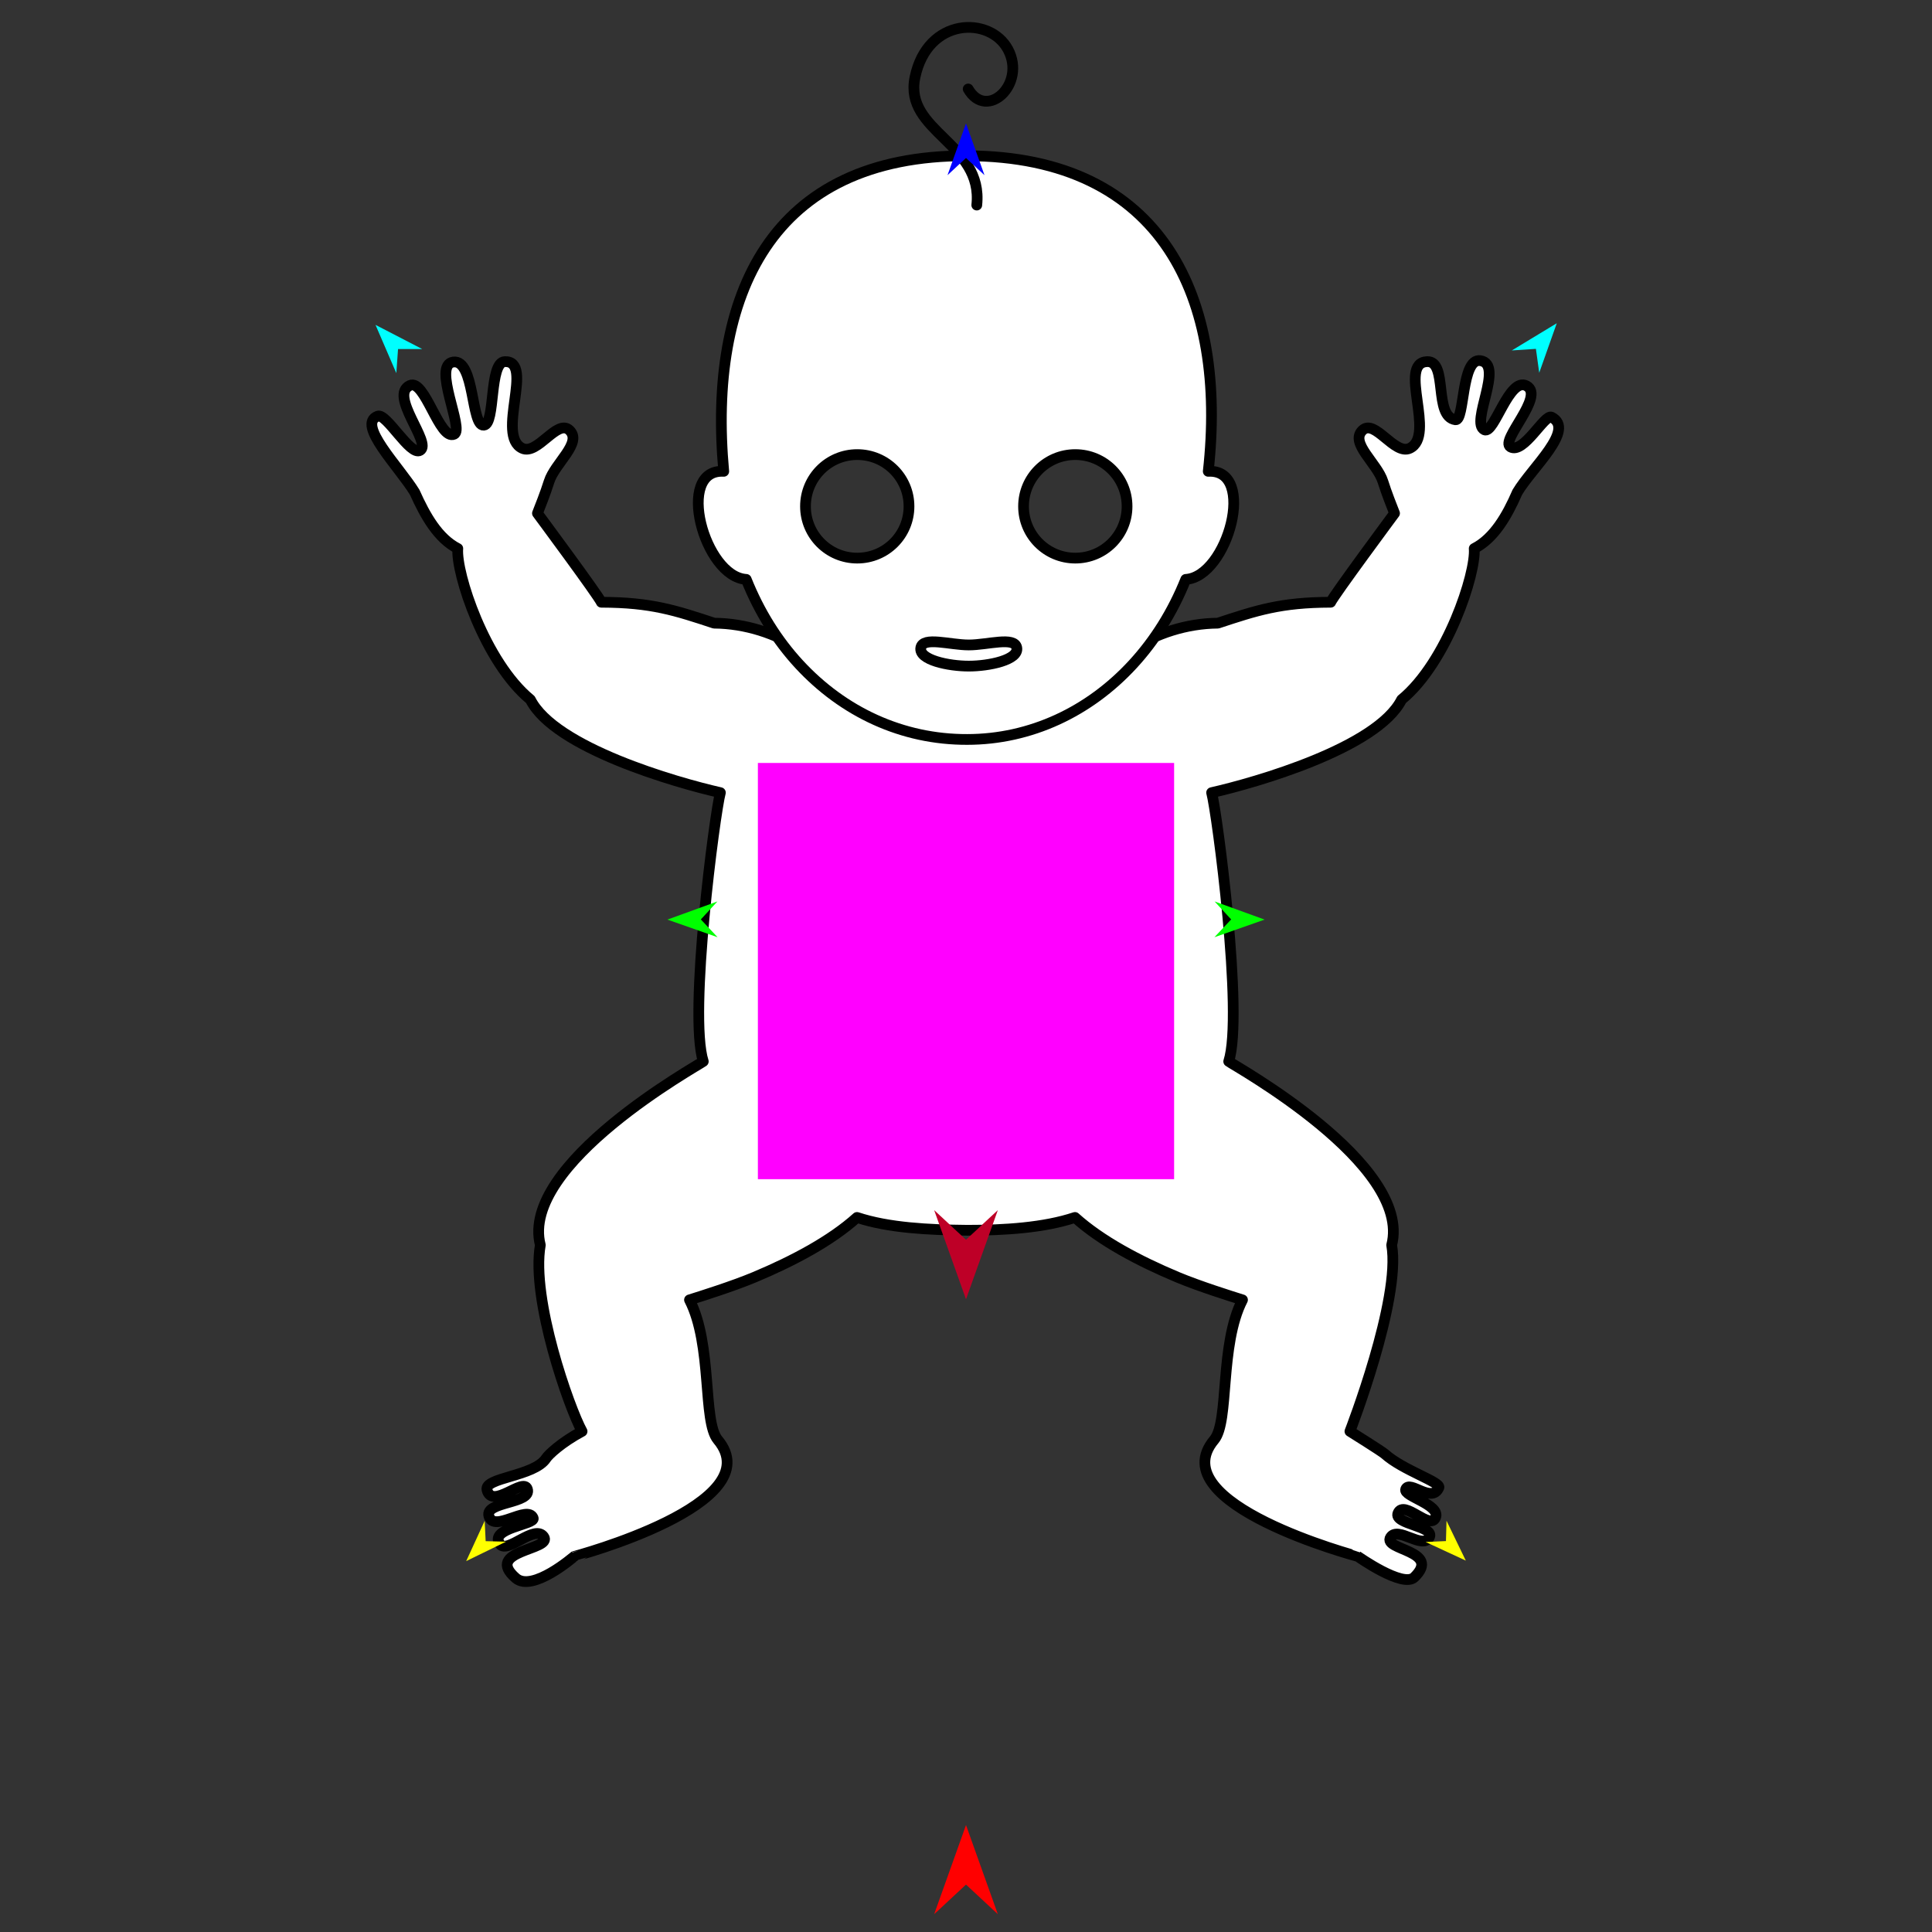<?xml version="1.0" encoding="utf-8"?>
<!-- Generator: Moho 12.5 build 22414 -->
<!DOCTYPE svg PUBLIC "-//W3C//DTD SVG 1.1//EN" "http://www.w3.org/Graphics/SVG/1.1/DTD/svg11.dtd">
<svg version="1.1" id="Frame_0" xmlns="http://www.w3.org/2000/svg" xmlns:xlink="http://www.w3.org/1999/xlink" width="720px" height="720px">
<rect width="100%" height="100%" fill="#333333" stroke="none"/>
<g id="baby">
<g id="baby">
<path fill="#ffffff" fill-rule="evenodd" stroke="#000000" stroke-width="4" stroke-linecap="round" stroke-linejoin="round" d="M 262.095 395.569 C 260.454 396.896 193.616 433.730 201.361 463.993 C 197.821 484.206 212.165 524.819 216.924 533.420 C 209.184 537.564 204.410 542.107 203.526 543.469 C 199.122 550.250 180.247 550.608 181.497 555.269 C 183.466 562.614 195.053 550.483 196.525 554.901 C 198.356 560.400 180.664 559.506 182.190 564.962 C 183.992 571.405 196.597 560.659 198.696 565.712 C 199.711 568.157 182.042 569.429 186.314 575.425 C 189.041 579.253 199.227 567.888 202.632 572.693 C 206.131 577.634 180.157 577.689 192.232 588.135 C 198.470 593.532 213.966 580.044 213.968 580.043 C 213.973 580.038 287.607 560.514 267.506 536.564 C 261.777 529.739 265.617 501.242 256.953 484.424 C 260.999 483.155 273.138 479.348 281.195 475.970 C 295.760 469.863 309.723 462.407 319.385 453.702 C 331.107 457.604 346.094 458.342 360.445 458.486 C 374.254 458.501 389.153 457.550 400.615 453.702 C 410.277 462.407 424.240 469.863 438.805 475.970 C 446.862 479.348 459.001 483.155 463.047 484.424 C 454.383 501.242 458.223 529.739 452.494 536.564 C 432.393 560.514 506.027 580.038 506.032 580.043 C 506.034 580.044 522.809 591.938 527.092 587.779 C 537.341 577.827 515.182 577.673 518.205 572.925 C 520.964 568.593 530.021 577.532 532.633 572.987 C 535.094 568.703 519.195 568.093 521.000 563.889 C 523.237 558.678 532.982 570.514 534.985 565.534 C 536.931 560.696 522.790 557.593 523.868 554.984 C 525.331 551.443 533.554 560.440 536.220 554.402 C 537.129 552.344 522.842 547.940 516.066 541.837 C 514.951 540.833 503.076 533.420 503.076 533.420 C 503.076 533.420 522.179 484.206 518.639 463.993 C 526.384 433.730 459.546 396.896 457.905 395.569 C 463.510 378.061 453.518 302.484 451.533 295.399 C 467.966 291.676 513.263 278.707 522.345 260.719 C 539.295 246.789 550.158 213.595 549.391 204.418 C 556.734 200.670 561.582 192.384 565.457 183.458 C 570.923 174.249 587.243 160.035 578.214 155.458 C 575.691 154.179 567.767 169.395 562.907 166.549 C 558.866 164.182 575.916 147.630 568.916 143.808 C 562.410 140.255 556.858 161.864 553.232 160.194 C 547.722 157.655 560.719 135.778 551.690 134.404 C 544.483 133.306 545.908 156.926 542.406 156.435 C 534.099 155.270 539.732 134.461 531.862 134.764 C 520.698 135.194 535.311 162.379 525.366 167.066 C 519.675 169.749 512.327 155.916 507.742 160.370 C 502.917 165.058 513.258 172.643 515.383 179.485 C 516.661 183.601 518.946 189.368 519.708 191.290 C 519.708 191.290 496.877 222.096 495.908 224.437 C 477.136 224.493 468.223 227.505 453.849 232.234 C 442.115 232.343 430.819 236.079 421.607 242.064 C 403.668 228.074 382.490 220.343 360.429 220.343 C 337.808 220.126 316.589 227.944 298.393 242.064 C 289.196 236.057 277.885 232.343 266.151 232.234 C 251.777 227.505 242.864 224.493 224.092 224.437 C 223.123 222.096 200.292 191.290 200.292 191.290 C 201.054 189.368 203.339 183.601 204.617 179.485 C 206.742 172.643 217.083 165.058 212.258 160.370 C 207.673 155.916 200.325 169.749 194.635 167.066 C 184.689 162.379 199.304 134.418 188.138 134.764 C 182.170 134.949 184.744 158.098 180.290 158.465 C 175.522 158.858 176.952 133.886 168.958 134.909 C 160.884 135.943 173.152 160.022 169.246 161.821 C 163.783 164.336 158.348 141.107 152.789 143.633 C 144.736 147.290 161.109 165.116 156.555 167.855 C 152.887 170.062 144.010 153.865 140.772 155.078 C 132.743 158.085 148.825 174.086 154.544 183.458 C 158.527 192.336 163.266 200.670 170.609 204.418 C 169.842 213.595 180.705 246.789 197.656 260.719 C 206.737 278.707 252.034 291.676 268.467 295.399 C 266.482 302.484 256.490 378.061 262.095 395.569 Z"/>
<path fill="#ffffff" fill-rule="evenodd" stroke="#000000" stroke-width="4" stroke-linecap="round" stroke-linejoin="round" d="M 269.720 175.653 C 263.743 110.156 287.081 57.855 360.429 58.057 C 433.519 58.258 457.425 111.309 450.280 175.653 C 468.539 174.675 457.555 214.977 441.900 215.920 C 437.062 228.027 430.337 238.691 422.208 247.528 C 405.951 265.203 384.075 275.573 360.429 275.573 C 336.252 275.642 314.274 265.372 297.792 247.528 C 289.644 238.708 282.938 228.027 278.100 215.920 C 262.445 214.977 251.463 174.638 269.720 175.653 M 338.755 188.702 C 338.755 178.026 330.143 169.414 319.467 169.414 C 308.792 169.414 300.180 178.026 300.180 188.702 C 300.180 199.377 308.792 207.989 319.467 207.989 C 330.143 207.989 338.755 199.377 338.755 188.702 M 381.445 188.702 C 381.445 178.026 390.057 169.414 400.732 169.414 C 411.408 169.414 420.020 178.026 420.020 188.702 C 420.020 199.377 411.408 207.989 400.732 207.989 C 390.057 207.989 381.445 199.377 381.445 188.702 Z"/>
<path fill="none" stroke="#000000" stroke-width="4" stroke-linecap="round" stroke-linejoin="round" d="M 343.166 241.383 C 343.966 237.120 354.034 240.356 361.041 240.356 C 368.049 240.356 378.116 237.120 378.916 241.383 C 379.772 245.941 368.534 248.239 361.041 248.239 C 353.548 248.239 342.310 245.941 343.166 241.383 "/>
<path fill="none" stroke="#000000" stroke-width="4" stroke-linecap="round" stroke-linejoin="round" d="M 364.016 76.424 C 366.488 53.316 336.817 49.144 340.970 28.892 C 345.597 6.331 368.998 5.944 375.661 18.459 C 382.558 31.415 367.706 45.098 360.813 33.162 "/>
</g>
<g id="specs_2">
<path fill="#ff00ff" fill-rule="evenodd" stroke="none" d="M 282.441 439.456 C 282.457 439.456 437.543 439.456 437.559 439.456 C 437.559 439.440 437.559 284.354 437.559 284.339 C 437.543 284.339 282.457 284.339 282.441 284.339 C 282.441 284.354 282.441 439.440 282.441 439.456 Z"/>
<path fill="#ff0000" fill-rule="evenodd" stroke="none" d="M 360.000 680.146 C 360.001 680.150 371.863 713.364 371.864 713.367 C 371.863 713.366 360.001 702.329 360.000 702.328 C 359.999 702.329 348.137 713.366 348.136 713.367 C 348.137 713.364 359.999 680.150 360.000 680.146 Z"/>
<path fill="#0000ff" fill-rule="evenodd" stroke="none" d="M 360.000 45.989 C 360.001 45.991 366.891 65.284 366.892 65.286 C 366.891 65.285 360.001 58.874 360.000 58.874 C 359.999 58.874 353.109 65.285 353.108 65.286 C 353.109 65.284 359.999 45.991 360.000 45.989 Z"/>
<path fill="#00ff00" fill-rule="evenodd" stroke="none" d="M 248.723 342.706 C 248.725 342.706 267.353 335.947 267.355 335.946 C 267.354 335.947 261.187 342.643 261.186 342.643 C 261.187 342.644 267.421 349.277 267.422 349.278 C 267.420 349.277 248.725 342.707 248.723 342.706 Z"/>
<path fill="#ffff00" fill-rule="evenodd" stroke="none" d="M 173.736 581.778 C 173.737 581.776 180.625 566.779 180.626 566.777 C 180.626 566.778 180.989 574.351 180.989 574.352 C 180.990 574.352 188.569 574.536 188.570 574.536 C 188.568 574.536 173.738 581.777 173.736 581.778 Z"/>
<path fill="#ffff00" fill-rule="evenodd" stroke="none" d="M 546.264 581.594 C 546.263 581.593 539.075 566.736 539.074 566.735 C 539.074 566.735 538.864 574.315 538.864 574.315 C 538.863 574.315 531.288 574.651 531.287 574.651 C 531.289 574.652 546.262 581.593 546.264 581.594 Z"/>
<path fill="#00ff00" fill-rule="evenodd" stroke="none" d="M 471.277 342.706 C 471.275 342.706 452.647 335.947 452.645 335.946 C 452.646 335.947 458.813 342.643 458.814 342.643 C 458.813 342.644 452.579 349.277 452.578 349.278 C 452.580 349.277 471.275 342.707 471.277 342.706 Z"/>
<path fill="#00ffff" fill-rule="evenodd" stroke="none" d="M 580.165 120.459 C 580.164 120.461 573.626 138.921 573.626 138.923 C 573.625 138.922 572.388 130.011 572.388 130.010 C 572.387 130.010 563.410 130.603 563.409 130.603 C 563.411 130.602 580.163 120.460 580.165 120.459 Z"/>
<path fill="#00ffff" fill-rule="evenodd" stroke="none" d="M 139.942 121.071 C 139.943 121.073 147.697 139.056 147.697 139.058 C 147.697 139.057 148.338 130.083 148.338 130.082 C 148.339 130.082 157.336 130.075 157.336 130.075 C 157.335 130.074 139.944 121.072 139.942 121.071 Z"/>
<path fill="#be0027" fill-rule="evenodd" stroke="none" d="M 360.000 484.203 C 360.001 484.199 371.863 450.985 371.864 450.982 C 371.863 450.983 360.001 462.020 360.000 462.021 C 359.999 462.020 348.137 450.983 348.136 450.982 C 348.137 450.985 359.999 484.199 360.000 484.203 Z"/>
</g>
</g>
</svg>
